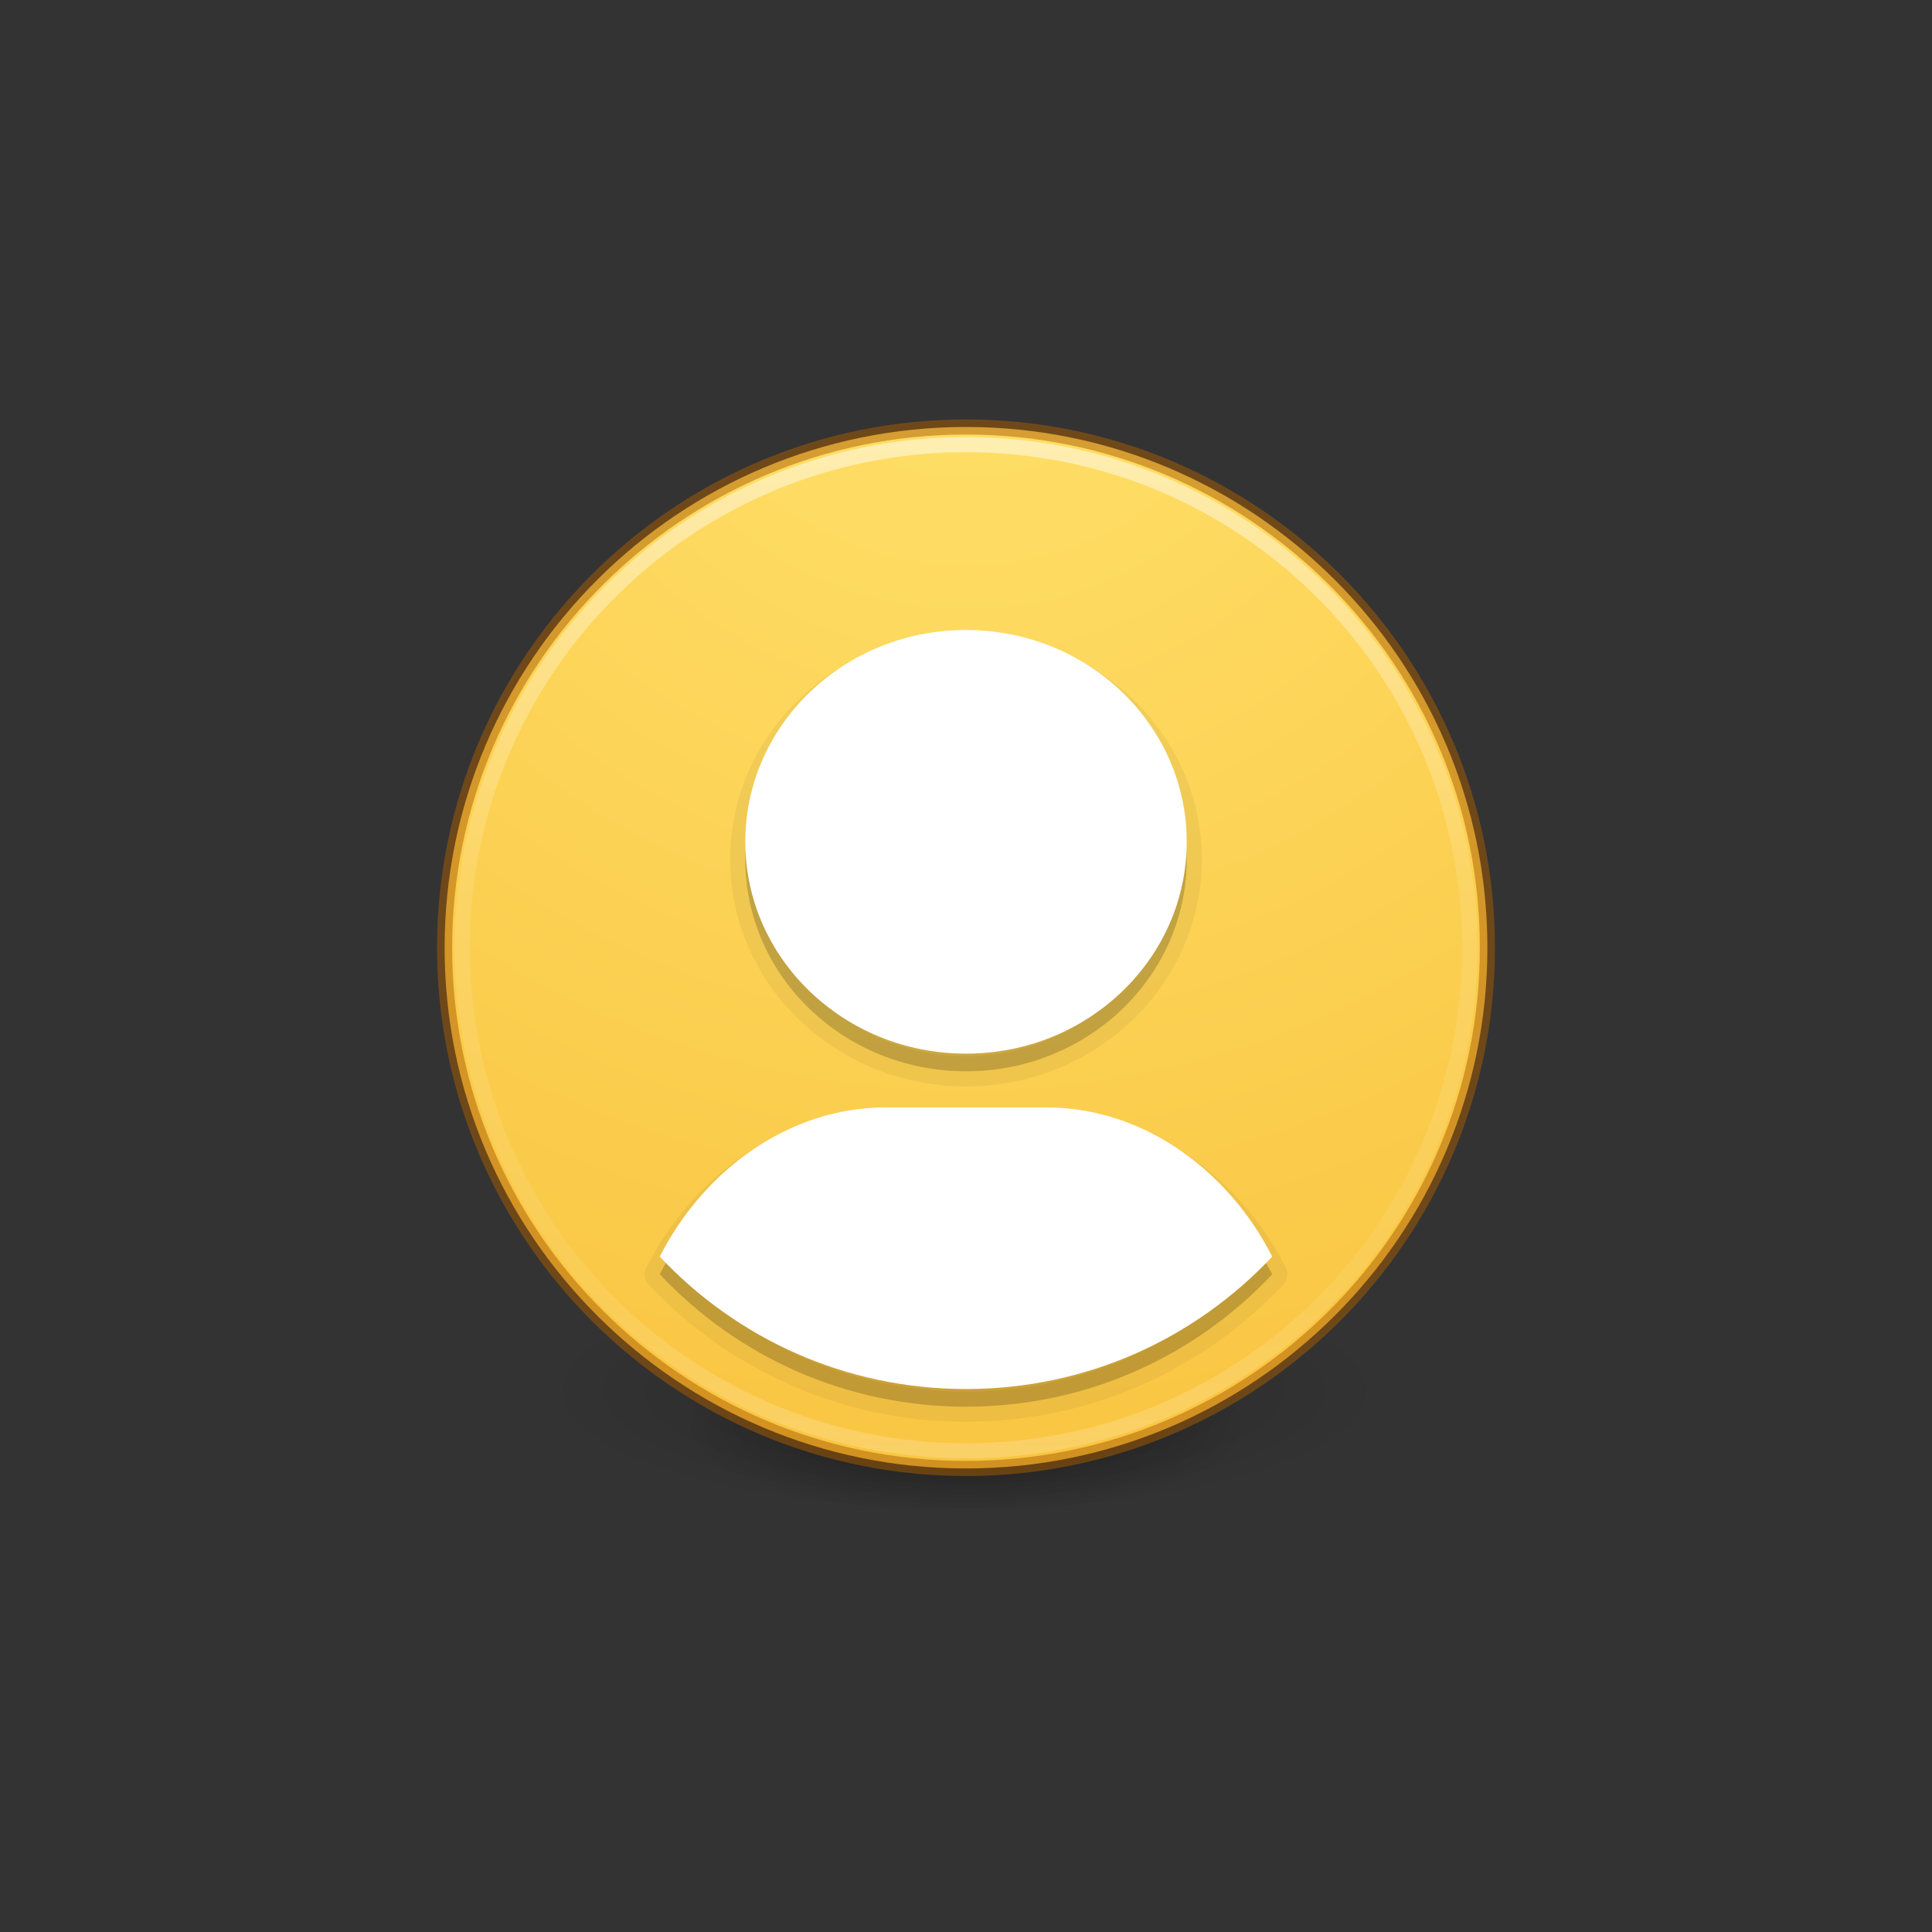 <?xml version="1.0" encoding="UTF-8" standalone="no"?>
<svg
   xmlns:osb="http://www.openswatchbook.org/uri/2009/osb"
   xmlns:dc="http://purl.org/dc/elements/1.1/"
   xmlns:cc="http://creativecommons.org/ns#"
   xmlns:rdf="http://www.w3.org/1999/02/22-rdf-syntax-ns#"
   xmlns:svg="http://www.w3.org/2000/svg"
   xmlns="http://www.w3.org/2000/svg"
   xmlns:xlink="http://www.w3.org/1999/xlink"
   xmlns:sodipodi="http://sodipodi.sourceforge.net/DTD/sodipodi-0.dtd"
   xmlns:inkscape="http://www.inkscape.org/namespaces/inkscape"
   version="1.0"
   width="128"
   height="128"
   id="svg2567"
   sodipodi:docname="expidus-display-profile2.svg"
   inkscape:version="0.92.3 (2405546, 2018-03-11)"
   inkscape:export-filename="/home/ochosi/Nerdstuff/expidus/expidus1-settings/dialogs/display-settings/expidus-display-profile.png"
   inkscape:export-xdpi="96"
   inkscape:export-ydpi="96">
  <rect width="100%" height="100%" fill="#333333" stroke="none"/>
  <sodipodi:namedview
     pagecolor="#ffffff"
     bordercolor="#666666"
     borderopacity="1"
     objecttolerance="10"
     gridtolerance="10"
     guidetolerance="10"
     inkscape:pageopacity="0"
     inkscape:pageshadow="2"
     inkscape:window-width="1920"
     inkscape:window-height="1151"
     id="namedview62"
     showgrid="true"
     inkscape:zoom="3.4267976"
     inkscape:cx="-40.486726"
     inkscape:cy="55.582405"
     inkscape:window-x="0"
     inkscape:window-y="25"
     inkscape:window-maximized="1"
     inkscape:current-layer="svg2567">
    <inkscape:grid
       type="xygrid"
       id="grid1205" />
  </sodipodi:namedview>
  <defs
     id="defs2569">
    <linearGradient
       id="linearGradient10691-1">
      <stop
         id="stop10693-3"
         style="stop-color:#000000;stop-opacity:1"
         offset="0" />
      <stop
         id="stop10695-1"
         style="stop-color:#000000;stop-opacity:0"
         offset="1" />
    </linearGradient>
    <radialGradient
       cx="6.703"
       cy="73.616"
       r="7.228"
       fx="6.703"
       fy="73.616"
       id="radialGradient3226"
       xlink:href="#linearGradient10691-1"
       gradientUnits="userSpaceOnUse"
       gradientTransform="matrix(4.15,0,0,0.874,36.182,50.041)" />
    <linearGradient
       id="linearGradient3924">
      <stop
         id="stop3926"
         style="stop-color:#464646;stop-opacity:1"
         offset="0" />
      <stop
         id="stop3928"
         style="stop-color:#787878;stop-opacity:1"
         offset="0.101" />
      <stop
         id="stop3930"
         style="stop-color:#828282;stop-opacity:1"
         offset="0.561" />
      <stop
         id="stop3932"
         style="stop-color:#828282;stop-opacity:1"
         offset="0.645" />
      <stop
         id="stop3934"
         style="stop-color:#646464;stop-opacity:1"
         offset="1" />
    </linearGradient>
    <linearGradient
       x1="61.969"
       y1="35.054"
       x2="61.969"
       y2="43.378"
       id="linearGradient3223"
       xlink:href="#linearGradient3924"
       gradientUnits="userSpaceOnUse"
       gradientTransform="matrix(2.158,0,0,2.061,-69.795,23.858)" />
    <linearGradient
       id="linearGradient3912">
      <stop
         id="stop3914"
         style="stop-color:#787878;stop-opacity:1"
         offset="0" />
      <stop
         id="stop3916"
         style="stop-color:#b4b4b4;stop-opacity:1"
         offset="0.35" />
      <stop
         id="stop3918"
         style="stop-color:#c8c8c8;stop-opacity:1"
         offset="0.494" />
      <stop
         id="stop3920"
         style="stop-color:#e6e6e6;stop-opacity:1"
         offset="0.589" />
      <stop
         id="stop3922"
         style="stop-color:#8c8c8c;stop-opacity:1"
         offset="1" />
    </linearGradient>
    <linearGradient
       x1="361.106"
       y1="87.05"
       x2="361.106"
       y2="94.396"
       id="linearGradient3221"
       xlink:href="#linearGradient3912"
       gradientUnits="userSpaceOnUse"
       gradientTransform="matrix(2.15,0,0,2.061,-706.146,-81.268)" />
    <linearGradient
       id="linearGradient3342">
      <stop
         id="stop3344"
         style="stop-color:#ffffff;stop-opacity:0"
         offset="0" />
      <stop
         id="stop3346"
         style="stop-color:#ffffff;stop-opacity:1"
         offset="1" />
    </linearGradient>
    <linearGradient
       x1="15.574"
       y1="46.971"
       x2="23.578"
       y2="46.971"
       id="linearGradient3218"
       xlink:href="#linearGradient3342"
       gradientUnits="userSpaceOnUse"
       gradientTransform="matrix(3.128,0,0,2.667,-9.759,-10.756)"
       spreadMethod="reflect" />
    <linearGradient
       id="linearGradient3236">
      <stop
         id="stop3240"
         style="stop-color:#bebebe;stop-opacity:1"
         offset="0" />
      <stop
         id="stop3244"
         style="stop-color:#e6e6e6;stop-opacity:1"
         offset="1" />
    </linearGradient>
    <linearGradient
       x1="64"
       y1="98.145"
       x2="64"
       y2="9"
       id="linearGradient3234"
       xlink:href="#linearGradient3236"
       gradientUnits="userSpaceOnUse"
       gradientTransform="matrix(0.808,0,0,0.807,12.288,16.835)" />
    <linearGradient
       id="linearGradient6712">
      <stop
         id="stop6714"
         style="stop-color:#3c3c3c;stop-opacity:1"
         offset="0" />
      <stop
         id="stop6716"
         style="stop-color:#1e1e1e;stop-opacity:1"
         offset="1" />
    </linearGradient>
    <radialGradient
       cx="12.244"
       cy="4.863"
       r="21"
       fx="12.244"
       fy="4.863"
       id="radialGradient3257"
       xlink:href="#linearGradient6712"
       gradientUnits="userSpaceOnUse"
       gradientTransform="matrix(1.619,0.023,-0.015,1.277,-4.014,49.072)" />
    <linearGradient
       id="linearGradient2867-449-88-871-390-598-476-591-434-148">
      <stop
         id="stop4627"
         style="stop-color:#51cfee;stop-opacity:1"
         offset="0" />
      <stop
         id="stop4629"
         style="stop-color:#49a3d2;stop-opacity:1"
         offset="0.262" />
      <stop
         id="stop4631"
         style="stop-color:#3470b4;stop-opacity:1"
         offset="0.705" />
      <stop
         id="stop4633"
         style="stop-color:#1b5699;stop-opacity:1"
         offset="1" />
    </linearGradient>
    <radialGradient
       cx="0.467"
       cy="-16.571"
       r="23"
       fx="0.467"
       fy="-16.571"
       id="radialGradient2545"
       xlink:href="#linearGradient2867-449-88-871-390-598-476-591-434-148"
       gradientUnits="userSpaceOnUse"
       gradientTransform="matrix(4.8436774e-7,3.725,-4.179,-1.1497155e-8,-101.704,35.637)" />
    <linearGradient
       id="linearGradient6592-2-7">
      <stop
         id="stop6594-0-2"
         style="stop-color:#ffffff;stop-opacity:0.275"
         offset="0" />
      <stop
         id="stop6596-2-5"
         style="stop-color:#ffffff;stop-opacity:0"
         offset="1" />
    </linearGradient>
    <linearGradient
       x1="12.938"
       y1="8.438"
       x2="15.25"
       y2="19.812"
       id="linearGradient3254"
       xlink:href="#linearGradient6592-2-7"
       gradientUnits="userSpaceOnUse"
       gradientTransform="matrix(1.143,0,0,1.333,1.571,43.688)" />
    <filter
       height="1.215"
       y="-0.108"
       width="1.173"
       x="-0.087"
       id="filter3198">
      <feGaussianBlur
         id="feGaussianBlur3200"
         stdDeviation="0.717" />
    </filter>
    <linearGradient
       id="linearGradient8589-4-3">
      <stop
         id="stop8591-7-2"
         style="stop-color:#fefefe;stop-opacity:1"
         offset="0" />
      <stop
         id="stop8593-2-4"
         style="stop-color:#cbcbcb;stop-opacity:1"
         offset="1" />
    </linearGradient>
    <linearGradient
       x1="32.892"
       y1="8.059"
       x2="36.358"
       y2="5.457"
       id="linearGradient2565"
       xlink:href="#linearGradient8589-4-3"
       gradientUnits="userSpaceOnUse"
       gradientTransform="matrix(3.754,0,0,4.036,-35.647,9.911)" />
    <linearGradient
       id="linearGradient4011">
      <stop
         offset="0"
         style="stop-color:#ffffff;stop-opacity:1"
         id="stop4013" />
      <stop
         offset="0.508"
         style="stop-color:#ffffff;stop-opacity:0.235"
         id="stop4015" />
      <stop
         offset="0.835"
         style="stop-color:#ffffff;stop-opacity:0.157"
         id="stop4017" />
      <stop
         offset="1"
         style="stop-color:#ffffff;stop-opacity:0.392"
         id="stop4019" />
    </linearGradient>
    <linearGradient
       id="linearGradient3820-7-2-1">
      <stop
         offset="0"
         style="stop-color:#3d3d3d;stop-opacity:1"
         id="stop3822-2-6-3" />
      <stop
         offset="0.5"
         style="stop-color:#686868;stop-opacity:0.498"
         id="stop3864-8-7-7" />
      <stop
         offset="1"
         style="stop-color:#686868;stop-opacity:0"
         id="stop3824-1-2-5" />
    </linearGradient>
    <linearGradient
       gradientTransform="matrix(1.054,0,0,1.054,-51.611,-2.728)"
       gradientUnits="userSpaceOnUse"
       xlink:href="#linearGradient4011"
       id="linearGradient3012"
       y2="44.341"
       x2="71.204"
       y1="6.238"
       x1="71.204" />
    <radialGradient
       gradientTransform="matrix(0.271,0,0,0.088,-2.855,25.187)"
       gradientUnits="userSpaceOnUse"
       xlink:href="#linearGradient3820-7-2-1"
       id="radialGradient3018"
       fy="186.171"
       fx="99.157"
       r="62.769"
       cy="186.171"
       cx="99.157" />
    <linearGradient
       id="linearGradient27416-1-2-0-1">
      <stop
         offset="0"
         style="stop-color:#55c1ec;stop-opacity:1"
         id="stop27420-2-0-8-7" />
      <stop
         offset="1"
         style="stop-color:#3689e6;stop-opacity:1"
         id="stop27422-3-5-3-3" />
    </linearGradient>
    <linearGradient
       y2="55.053"
       x2="30.271"
       y1="10.029"
       x1="30.271"
       gradientTransform="matrix(0.678,0,0,1.234,60.215,-47.569)"
       gradientUnits="userSpaceOnUse"
       id="linearGradient3066"
       xlink:href="#linearGradient27416-1-2-0-1" />
    <linearGradient
       id="linearGradient4806">
      <stop
         offset="0"
         style="stop-color:#ffffff;stop-opacity:1"
         id="stop4808" />
      <stop
         offset="0.424"
         style="stop-color:#ffffff;stop-opacity:0.235"
         id="stop4810" />
      <stop
         offset="0.821"
         style="stop-color:#ffffff;stop-opacity:0.157"
         id="stop4812" />
      <stop
         offset="1"
         style="stop-color:#ffffff;stop-opacity:0.392"
         id="stop4814" />
    </linearGradient>
    <linearGradient
       y2="40.496"
       x2="71.204"
       y1="15.369"
       x1="71.204"
       gradientTransform="matrix(2.725,0,0,2.721,-133.612,-12.054)"
       gradientUnits="userSpaceOnUse"
       id="linearGradient3293"
       xlink:href="#linearGradient4806" />
    <radialGradient
       r="62.769"
       fy="185.297"
       fx="99.189"
       cy="185.297"
       cx="99.189"
       gradientTransform="matrix(0.382,7.5555777e-8,-1.8372241e-8,0.112,-5.925,36.336)"
       gradientUnits="userSpaceOnUse"
       id="radialGradient3300"
       xlink:href="#linearGradient10691-1" />
    <radialGradient
       r="20"
       fy="8.45"
       fx="3.972"
       cy="8.45"
       cx="3.972"
       gradientTransform="matrix(0,3.596,-3.804,-9.7874431e-8,-112.128,-105.133)"
       gradientUnits="userSpaceOnUse"
       id="radialGradient4145"
       xlink:href="#linearGradient4171" />
    <radialGradient
       r="62.769"
       fy="185.297"
       fx="99.189"
       cy="185.297"
       cx="99.189"
       gradientTransform="matrix(0.255,5.3967361e-8,-1.2248161e-8,0.08,6.716,44.241)"
       gradientUnits="userSpaceOnUse"
       id="radialGradient4192"
       xlink:href="#linearGradient10691-1" />
    <linearGradient
       id="linearGradient4171">
      <stop
         style="stop-color:#ffe16b;stop-opacity:1"
         offset="0"
         id="stop4173" />
      <stop
         style="stop-color:#f9c440;stop-opacity:1"
         offset="1"
         id="stop4175" />
    </linearGradient>
    <linearGradient
       x1="14.496"
       y1="20.579"
       x2="14.653"
       y2="56.784"
       id="linearGradient3101"
       xlink:href="#linearGradient3117"
       gradientUnits="userSpaceOnUse"
       gradientTransform="matrix(1.407,0,-0.006,1.464,24.122,-144.411)" />
    <linearGradient
       id="linearGradient3117">
      <stop
         id="stop3119"
         style="stop-color:#ffffff;stop-opacity:1"
         offset="0" />
      <stop
         id="stop3121"
         style="stop-color:#ffffff;stop-opacity:0.235"
         offset="0.569" />
      <stop
         id="stop3123"
         style="stop-color:#ffffff;stop-opacity:0.157"
         offset="0.933" />
      <stop
         id="stop3125"
         style="stop-color:#ffffff;stop-opacity:0.392"
         offset="1" />
    </linearGradient>
    <radialGradient
       cx="605.714"
       cy="486.648"
       r="117.143"
       fx="605.714"
       fy="486.648"
       id="radialGradient3109"
       xlink:href="#linearGradient10691-1"
       gradientUnits="userSpaceOnUse"
       gradientTransform="matrix(0.032,0,0,0.021,50.03,-69.828)" />
    <radialGradient
       cx="605.714"
       cy="486.648"
       r="117.143"
       fx="605.714"
       fy="486.648"
       id="radialGradient3112"
       xlink:href="#linearGradient10691-1"
       gradientUnits="userSpaceOnUse"
       gradientTransform="matrix(-0.032,0,0,0.021,36.757,-69.828)" />
    <linearGradient
       id="linearGradient5048">
      <stop
         id="stop5050"
         style="stop-color:#000000;stop-opacity:0"
         offset="0" />
      <stop
         id="stop5056"
         style="stop-color:#000000;stop-opacity:1"
         offset="0.5" />
      <stop
         id="stop5052"
         style="stop-color:#000000;stop-opacity:0"
         offset="1" />
    </linearGradient>
    <linearGradient
       x1="302.857"
       y1="366.648"
       x2="302.857"
       y2="609.505"
       id="linearGradient4055"
       xlink:href="#linearGradient5048"
       gradientUnits="userSpaceOnUse"
       gradientTransform="matrix(0.108,0,0,0.021,4.47,-69.828)" />
    <linearGradient
       xlink:href="#linearGradient4171"
       id="linearGradient4177"
       x1="34.678"
       y1="3.68"
       x2="34.678"
       y2="59.191"
       gradientUnits="userSpaceOnUse"
       gradientTransform="translate(11.394,-119.28)" />
    <linearGradient
       x1="12.938"
       y1="8.438"
       x2="15.25"
       y2="19.812"
       id="linearGradient3254-3"
       xlink:href="#linearGradient6592-2-7"
       gradientUnits="userSpaceOnUse"
       gradientTransform="matrix(2.381,0,0,2.867,81.162,80.078)" />
    <radialGradient
       cx="2.608"
       cy="-16.639"
       r="23"
       fx="2.608"
       fy="-16.639"
       id="radialGradient2545-5"
       xlink:href="#linearGradient2867-449-88-871-390-598-476-591-434-148"
       gradientUnits="userSpaceOnUse"
       gradientTransform="matrix(1.9324051e-7,3.009,-4.8,1.3591293e-7,58.441,91.413)" />
    <radialGradient
       cx="12.244"
       cy="4.863"
       r="21"
       fx="12.244"
       fy="4.863"
       id="radialGradient3257-9"
       xlink:href="#linearGradient6712"
       gradientUnits="userSpaceOnUse"
       gradientTransform="matrix(2.968,0.042,-0.028,2.355,76.861,94.94)" />
    <linearGradient
       id="linearGradient971">
      <stop
         id="stop963"
         style="stop-color:#ffffff;stop-opacity:1"
         offset="0" />
      <stop
         id="stop965"
         style="stop-color:#ffffff;stop-opacity:0.235"
         offset="0.52" />
      <stop
         id="stop967"
         style="stop-color:#ffffff;stop-opacity:0.157"
         offset="0.52" />
      <stop
         id="stop969"
         style="stop-color:#ffffff;stop-opacity:0.392"
         offset="1" />
    </linearGradient>
    <radialGradient
       xlink:href="#linearGradient10691-1"
       id="radialGradient4354"
       gradientUnits="userSpaceOnUse"
       gradientTransform="matrix(2.605,0,0,0.372,15.268,184.235)"
       cx="11.25"
       cy="19.031"
       fx="11.25"
       fy="19.031"
       r="8.062" />
    <linearGradient
       id="linearGradient1353">
      <stop
         id="stop1349"
         offset="0"
         style="stop-color:#d1ff82;stop-opacity:1" />
      <stop
         id="stop1351"
         offset="1"
         style="stop-color:#68b723;stop-opacity:1" />
    </linearGradient>
    <linearGradient
       id="linearGradient897">
      <stop
         offset="0"
         style="stop-color:#ffffff;stop-opacity:1"
         id="stop889" />
      <stop
         offset="0"
         style="stop-color:#ffffff;stop-opacity:0.235"
         id="stop891" />
      <stop
         offset="1"
         style="stop-color:#ffffff;stop-opacity:0.157"
         id="stop893" />
      <stop
         offset="1"
         style="stop-color:#ffffff;stop-opacity:0.392"
         id="stop895" />
    </linearGradient>
    <linearGradient
       osb:paint="solid"
       id="linearGradient4526">
      <stop
         id="stop4528"
         offset="0"
         style="stop-color:#ffffff;stop-opacity:1;" />
    </linearGradient>
    <linearGradient
       y2="28.992"
       x2="34.883"
       y1="22.992"
       x1="34.883"
       gradientTransform="matrix(-1.005,0,0,1,85.615,36.324)"
       gradientUnits="userSpaceOnUse"
       id="linearGradient2606-5"
       xlink:href="#linearGradient897" />
    <linearGradient
       gradientTransform="matrix(0,1,1,0,34.571,38.316)"
       gradientUnits="userSpaceOnUse"
       y2="22.595"
       x2="43.601"
       y1="22.595"
       x1="4.715"
       id="linearGradient848-9"
       xlink:href="#linearGradient1353" />
    <linearGradient
       y2="37.992"
       x2="34.883"
       y1="12.992"
       x1="34.883"
       gradientTransform="matrix(-1.005,0,0,1,85.615,36.324)"
       gradientUnits="userSpaceOnUse"
       id="linearGradient2606-6-2"
       xlink:href="#linearGradient971" />
    <radialGradient
       cx="0.467"
       cy="-16.571"
       r="23"
       fx="0.467"
       fy="-16.571"
       id="radialGradient2545-3"
       xlink:href="#linearGradient2867-449-88-871-390-598-476-591-434-148"
       gradientUnits="userSpaceOnUse"
       gradientTransform="matrix(4.8436774e-7,3.725,-4.179,-1.1497155e-8,-39.705,45.526)" />
    <radialGradient
       r="62.769"
       fy="185.297"
       fx="99.189"
       cy="185.297"
       cx="99.189"
       gradientTransform="matrix(0.382,7.5555777e-8,-1.8372241e-8,0.112,-5.925,36.336)"
       gradientUnits="userSpaceOnUse"
       id="radialGradient3300-3"
       xlink:href="#linearGradient10691-1" />
    <radialGradient
       r="62.769"
       fy="185.297"
       fx="99.189"
       cy="185.297"
       cx="99.189"
       gradientTransform="matrix(0.255,5.3967361e-8,-1.2248161e-8,0.08,6.716,44.241)"
       gradientUnits="userSpaceOnUse"
       id="radialGradient4192-5"
       xlink:href="#linearGradient10691-1" />
    <radialGradient
       r="20"
       fy="8.45"
       fx="3.972"
       cy="8.45"
       cx="3.972"
       gradientTransform="matrix(0,4.205,-4.454,-1.1446332e-7,100.681,2.89)"
       gradientUnits="userSpaceOnUse"
       id="radialGradient4145-3"
       xlink:href="#linearGradient4171" />
  </defs>
  <g
     id="g972"
     transform="translate(0.957,-0.99)">
    <g
       transform="matrix(1.169,0,0,1.168,25.576,26.445)"
       id="g4198"
       style="stroke-width:0.856">
      <path
         style="opacity:0.2;fill:url(#radialGradient3300-3);fill-opacity:1;stroke:none;stroke-width:0.856"
         id="path3818-0"
         d="m 56,57.002 a 24,6.999 0 1 1 -48,0 24,6.999 0 1 1 48,0 z"
         inkscape:connector-curvature="0" />
      <path
         d="m 48,59.002 a 16,4.999 0 1 1 -32,0 16,4.999 0 1 1 32,0 z"
         id="path4190"
         style="opacity:0.4;fill:url(#radialGradient4192-5);fill-opacity:1;stroke:none;stroke-width:0.856"
         inkscape:connector-curvature="0" />
    </g>
    <path
       style="color:#000000;display:inline;overflow:visible;visibility:visible;fill:url(#radialGradient4145-3);fill-opacity:1;fill-rule:nonzero;stroke:none;stroke-width:1;marker:none;enable-background:accumulate"
       id="path2555"
       d="m 63.043,29.279 c -19.06,0 -34.543,15.464 -34.543,34.5 0,19.036 15.483,34.5 34.543,34.5 19.06,0 34.543,-15.464 34.543,-34.5 0,-19.036 -15.483,-34.5 -34.543,-34.5 z"
       inkscape:connector-curvature="0" />
    <path
       d="m 63.043,29.279 c -19.06,0 -34.543,15.464 -34.543,34.5 0,19.036 15.483,34.5 34.543,34.5 19.06,0 34.543,-15.464 34.543,-34.5 0,-19.036 -15.483,-34.5 -34.543,-34.5 z"
       id="path2555-7-1"
       style="color:#000000;display:inline;overflow:visible;visibility:visible;opacity:0.5;fill:#000000;fill-opacity:0;fill-rule:nonzero;stroke:#ad5f00;stroke-width:1;stroke-linecap:round;stroke-linejoin:round;stroke-miterlimit:4;stroke-dasharray:none;stroke-dashoffset:0;stroke-opacity:1;marker:none;enable-background:accumulate"
       inkscape:connector-curvature="0" />
    <path
       d="m 96.415,63.779 c 0,18.408 -14.941,33.331 -33.372,33.331 -18.431,0 -33.372,-14.923 -33.372,-33.331 0,-18.408 14.941,-33.331 33.372,-33.331 18.431,0 33.372,14.923 33.372,33.331 z"
       id="path3019"
       style="color:#000000;display:inline;overflow:visible;visibility:visible;opacity:0.5;fill:none;stroke:url(#linearGradient3293);stroke-width:1;stroke-linecap:round;stroke-linejoin:round;stroke-miterlimit:4;stroke-dasharray:none;stroke-dashoffset:0;stroke-opacity:1;marker:none;enable-background:accumulate"
       inkscape:connector-curvature="0" />
    <path
       style="color:#000000;display:inline;overflow:visible;visibility:visible;opacity:0.15;fill:#000000;fill-opacity:1;fill-rule:nonzero;stroke:none;stroke-width:2;marker:none;enable-background:accumulate"
       d="m 63.043,43.898 c -8.071,0 -14.622,6.283 -14.622,14.034 0,7.751 6.551,14.034 14.622,14.034 8.071,0 14.622,-6.283 14.622,-14.034 0,-7.751 -6.551,-14.034 -14.622,-14.034 z m -5.313,31.631 c -6.516,0 -12.129,4.263 -14.974,9.886 5.079,5.41 12.276,8.771 20.287,8.771 8.011,0 15.208,-3.361 20.287,-8.771 -2.844,-5.624 -8.458,-9.886 -14.974,-9.886 z"
       id="path4321"
       inkscape:connector-curvature="0" />
    <path
       id="path4323"
       d="m 63.043,43.898 c -8.071,0 -14.622,6.283 -14.622,14.034 0,7.751 6.551,14.034 14.622,14.034 8.071,0 14.622,-6.283 14.622,-14.034 0,-7.751 -6.551,-14.034 -14.622,-14.034 z m -5.313,31.631 c -6.516,0 -12.129,4.263 -14.974,9.886 5.079,5.41 12.276,8.771 20.287,8.771 8.011,0 15.208,-3.361 20.287,-8.771 -2.844,-5.624 -8.458,-9.886 -14.974,-9.886 z"
       style="color:#000000;display:inline;overflow:visible;visibility:visible;opacity:0.05;fill:#000000;fill-opacity:1;fill-rule:nonzero;stroke:#000000;stroke-width:2;stroke-linejoin:round;stroke-opacity:1;marker:none;enable-background:accumulate"
       inkscape:connector-curvature="0" />
    <path
       id="path3224"
       d="m 63.043,42.728 c -8.071,0 -14.622,6.283 -14.622,14.034 0,7.751 6.551,14.034 14.622,14.034 8.071,0 14.622,-6.283 14.622,-14.034 0,-7.751 -6.551,-14.034 -14.622,-14.034 z m -5.313,31.631 c -6.516,0 -12.129,4.263 -14.974,9.886 5.079,5.41 12.276,8.771 20.287,8.771 8.011,0 15.208,-3.361 20.287,-8.771 -2.844,-5.624 -8.458,-9.886 -14.974,-9.886 z"
       style="color:#000000;display:inline;overflow:visible;visibility:visible;fill:#ffffff;fill-opacity:1;fill-rule:nonzero;stroke:none;stroke-width:2;marker:none;enable-background:accumulate"
       inkscape:connector-curvature="0" />
  </g>
</svg>
